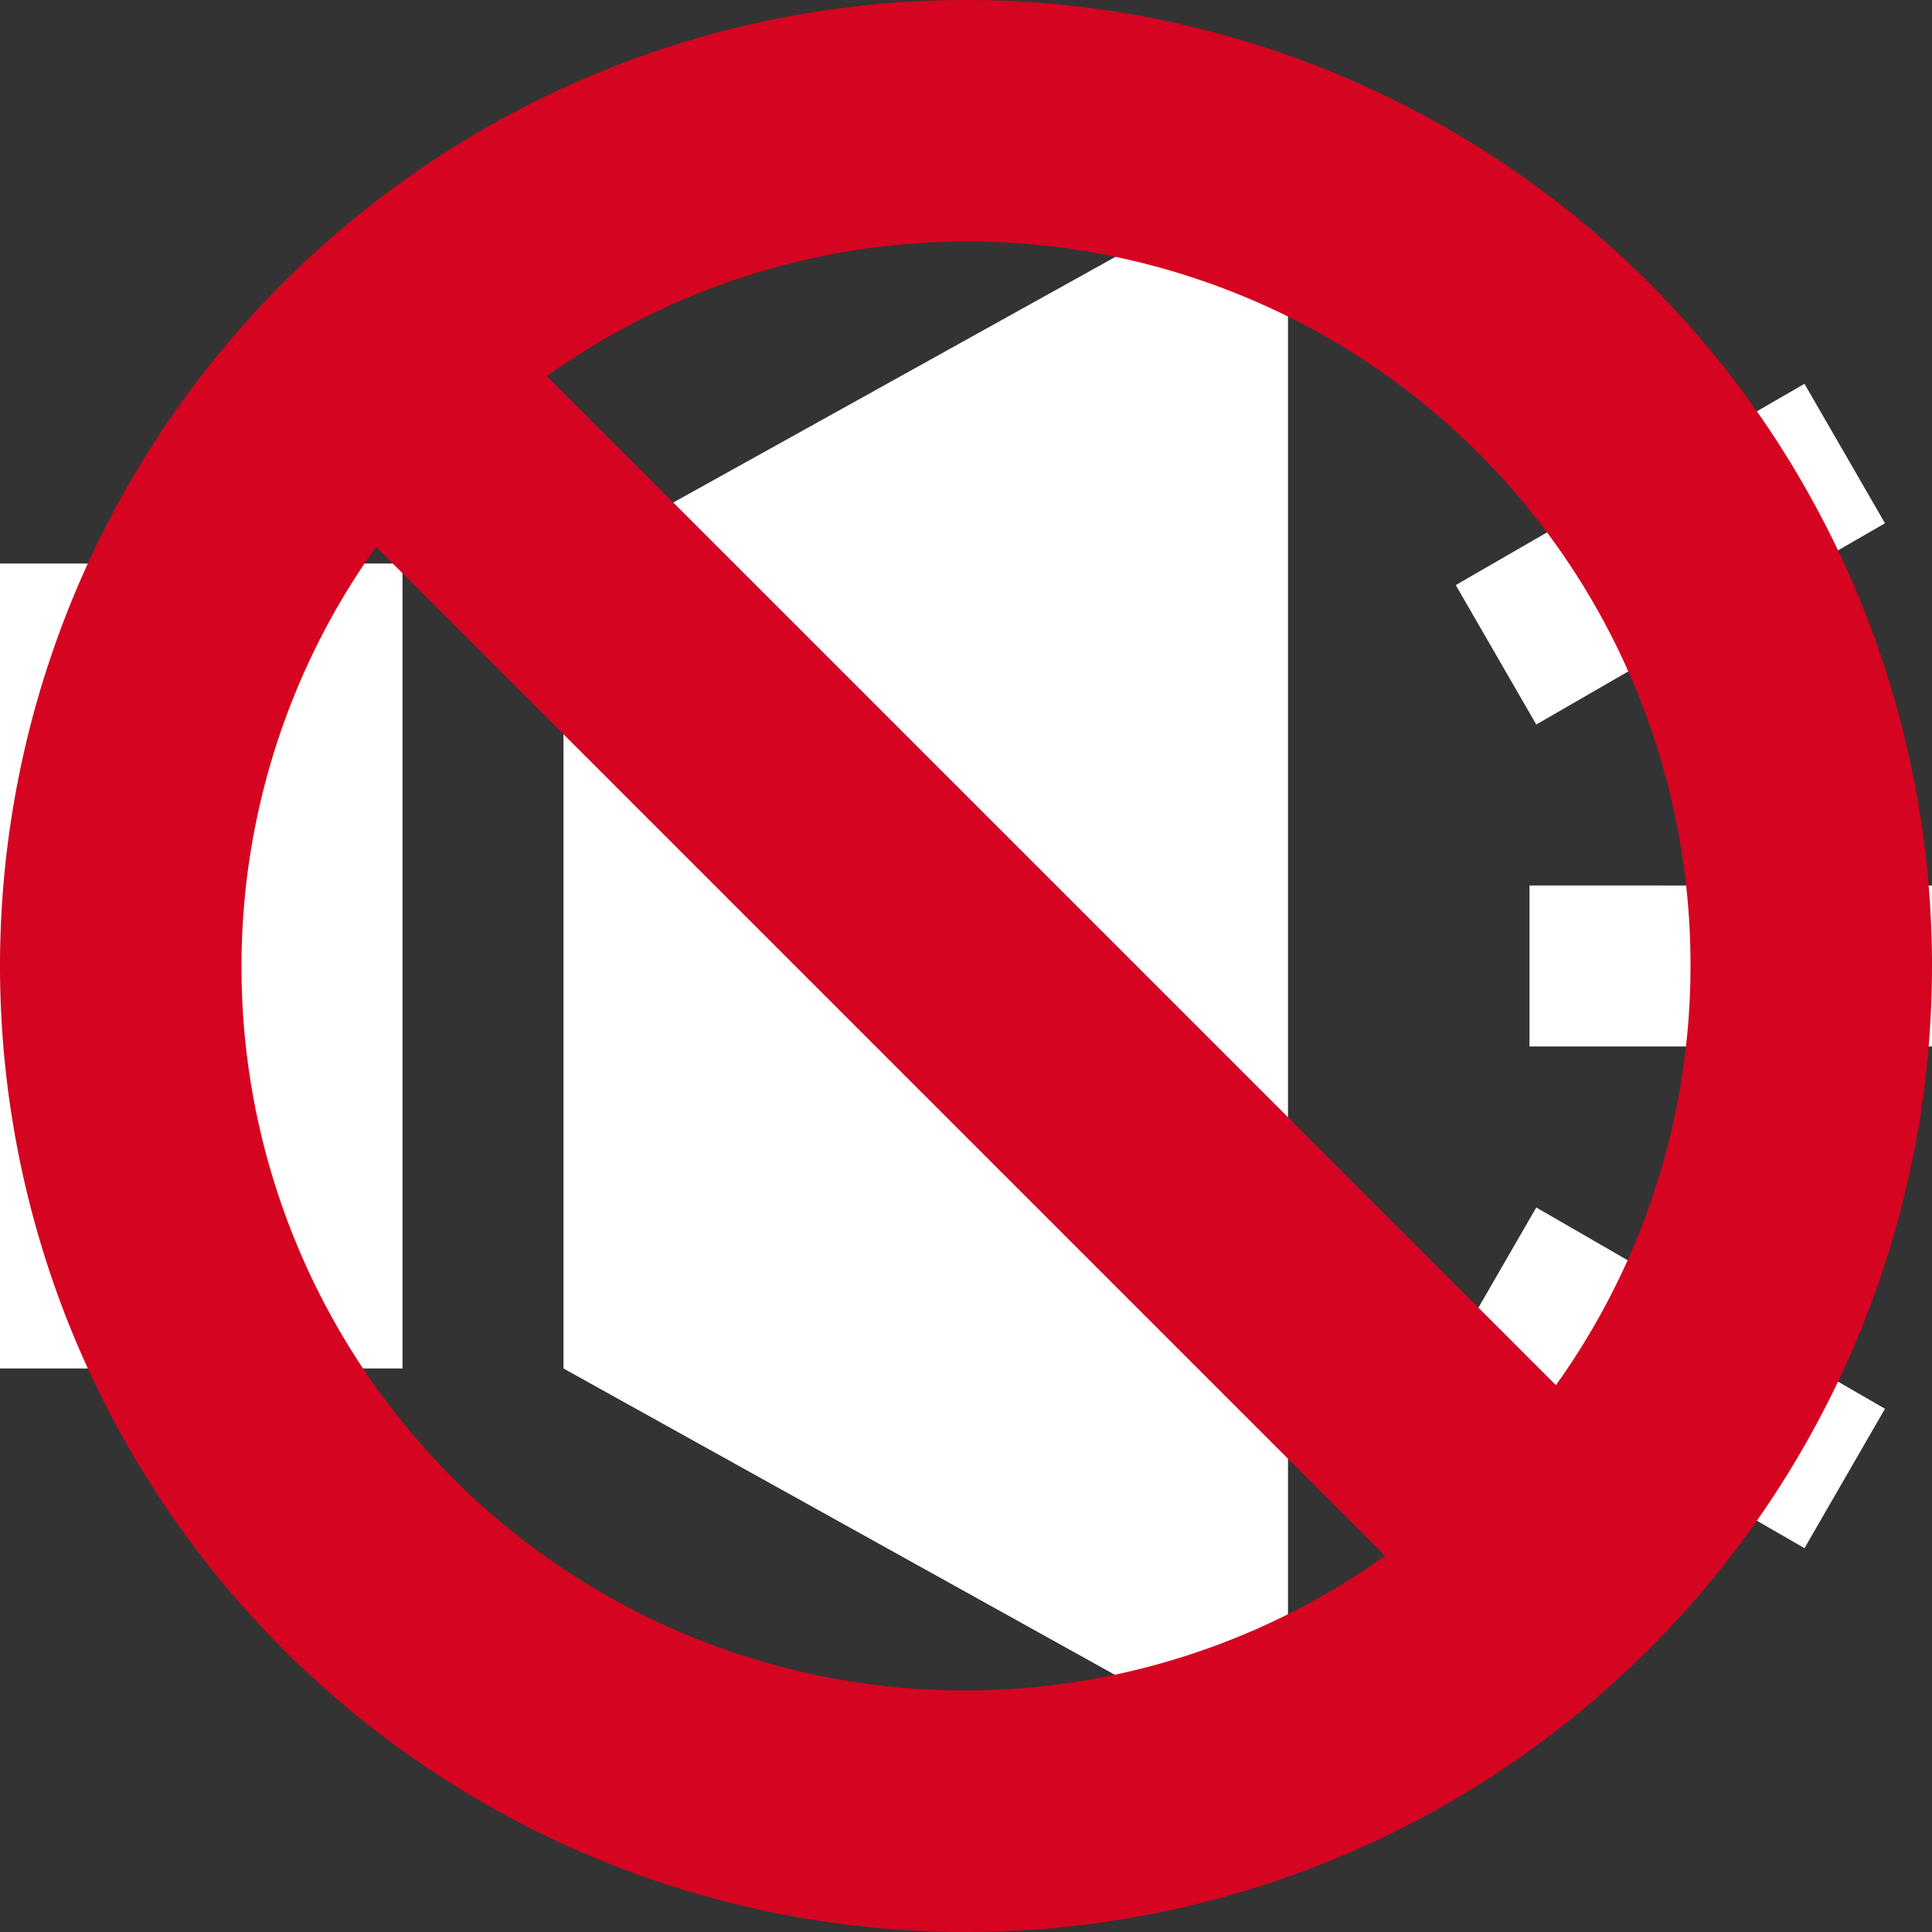 <svg xmlns="http://www.w3.org/2000/svg" xmlns:xlink="http://www.w3.org/1999/xlink" width="24" height="24" viewBox="0 0 24 24"><rect x="0" y="0" width="24" height="24" fill="#333333" stroke="none"/><defs><clipPath id="a"><rect width="24" height="24" transform="translate(211 -91)" fill="#fff"/></clipPath></defs><g transform="translate(-211 91)" clip-path="url(#a)"><path d="M5,17H0V7H5ZM7,7V17l9,5V2Zm17,4H19v2h5ZM22.416,4.768l-4.332,2.5,1,1.732,4.332-2.5Zm1,12.732L19.084,15l-1,1.732,4.332,2.5Z" transform="translate(211 -91)" fill="#fff"/><path d="M12,0A12,12,0,1,0,24,12,12,12,0,0,0,12,0Zm9,12a8.95,8.95,0,0,1-1.672,5.207L6.793,4.672A8.986,8.986,0,0,1,21,12ZM3,12A8.95,8.95,0,0,1,4.672,6.793L17.206,19.327A8.985,8.985,0,0,1,3,12Z" transform="translate(211 -91)" fill="#d50420"/></g></svg>